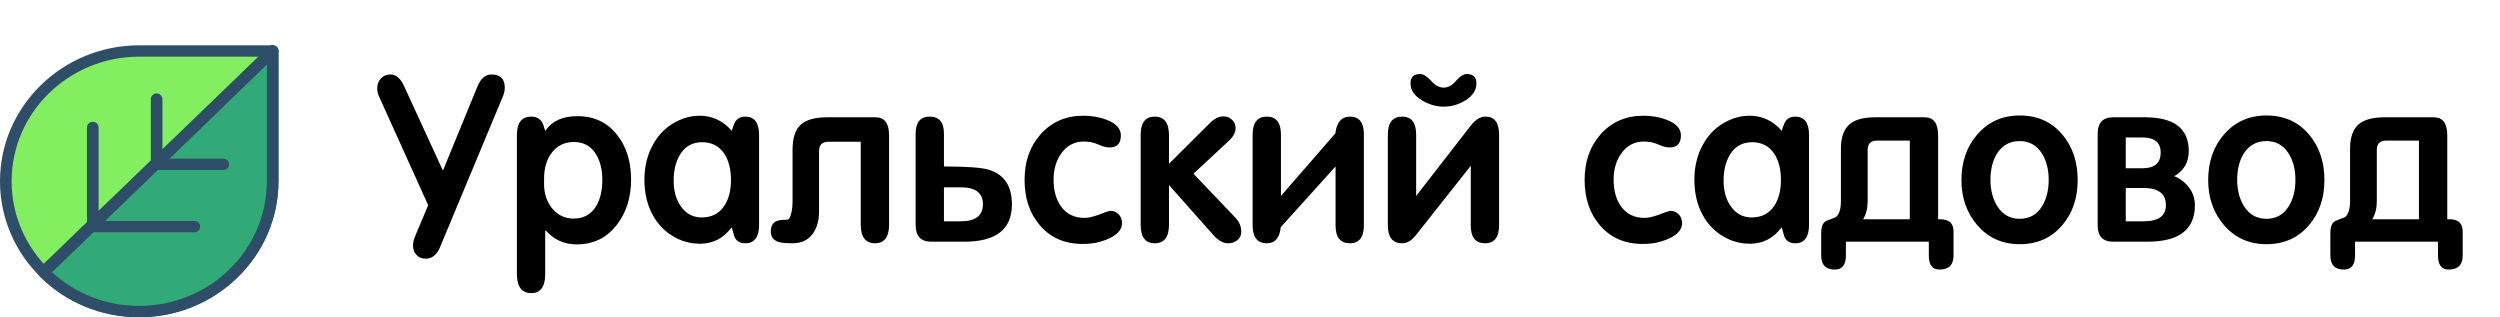 <svg width="331" height="42" viewBox="0 0 331 42" fill="none" xmlns="http://www.w3.org/2000/svg">
<path d="M66.832 11.6C66.832 11.98 66.752 12.36 66.592 12.74L58.252 32.75C57.832 33.75 57.202 34.25 56.362 34.25C55.842 34.25 55.432 34.08 55.132 33.74C54.832 33.42 54.682 33 54.682 32.48C54.682 32.12 54.782 31.7 54.982 31.22L56.692 27.17L50.212 12.83C50.032 12.43 49.942 12.06 49.942 11.72C49.942 11.2 50.102 10.76 50.422 10.4C50.742 10.04 51.162 9.86 51.682 9.86C52.422 9.86 53.022 10.36 53.482 11.36L58.612 22.52H58.672L63.202 11.48C63.642 10.4 64.262 9.86 65.062 9.86C66.242 9.86 66.832 10.44 66.832 11.6ZM83.556 23.78C83.556 26.1 82.946 28.07 81.726 29.69C80.386 31.47 78.596 32.36 76.356 32.36C74.716 32.36 73.356 31.75 72.276 30.53H72.186V36.26C72.186 37.96 71.576 38.81 70.356 38.81C69.076 38.81 68.436 37.96 68.436 36.26V17.9C68.436 16.26 69.066 15.44 70.326 15.44C71.126 15.44 71.666 15.81 71.946 16.55C71.986 16.73 72.066 16.98 72.186 17.3H72.216C73.076 16.02 74.486 15.38 76.446 15.38C78.706 15.38 80.486 16.24 81.786 17.96C82.966 19.5 83.556 21.44 83.556 23.78ZM79.746 23.81C79.746 22.45 79.466 21.32 78.906 20.42C78.246 19.34 77.276 18.8 75.996 18.8C74.716 18.8 73.716 19.3 72.996 20.3C72.356 21.18 72.036 22.29 72.036 23.63V24.38C72.036 25.6 72.376 26.65 73.056 27.53C73.796 28.47 74.766 28.94 75.966 28.94C77.266 28.94 78.256 28.39 78.936 27.29C79.476 26.37 79.746 25.21 79.746 23.81ZM100.501 29.75C100.501 31.39 99.891 32.21 98.671 32.21C97.911 32.21 97.421 31.88 97.201 31.22C97.141 30.96 97.041 30.6 96.901 30.14H96.841C95.761 31.56 94.381 32.27 92.701 32.27C91.681 32.27 90.731 32.07 89.851 31.67C88.331 30.97 87.181 29.89 86.401 28.43C85.681 27.09 85.321 25.54 85.321 23.78C85.321 22.06 85.701 20.51 86.461 19.13C87.261 17.67 88.411 16.6 89.911 15.92C90.791 15.52 91.691 15.32 92.611 15.32C94.291 15.32 95.711 15.98 96.871 17.3H96.901V17.27C96.961 17.05 97.051 16.79 97.171 16.49C97.431 15.79 97.931 15.44 98.671 15.44C99.891 15.44 100.501 16.25 100.501 17.87V29.75ZM92.971 18.83C91.671 18.83 90.691 19.38 90.031 20.48C89.471 21.4 89.191 22.55 89.191 23.93C89.191 25.21 89.481 26.3 90.061 27.2C90.761 28.26 91.711 28.79 92.911 28.79C94.231 28.79 95.231 28.27 95.911 27.23C96.491 26.35 96.781 25.21 96.781 23.81C96.781 22.45 96.501 21.32 95.941 20.42C95.261 19.36 94.271 18.83 92.971 18.83ZM117.713 29.75C117.713 31.39 117.093 32.21 115.853 32.21C114.593 32.21 113.963 31.38 113.963 29.72V18.77H109.673C108.853 18.77 108.443 19.18 108.443 20V27.98C108.443 29.18 108.173 30.16 107.633 30.92C107.013 31.78 106.123 32.21 104.963 32.21C104.043 32.21 103.413 32.15 103.073 32.03C102.393 31.81 102.053 31.35 102.053 30.65C102.053 30.01 102.263 29.57 102.683 29.33C102.983 29.17 103.493 29.09 104.213 29.09C104.473 29.09 104.673 28.73 104.813 28.01C104.893 27.63 104.933 27.18 104.933 26.66V19.85C104.933 18.27 105.293 17.16 106.013 16.52C106.733 15.86 107.893 15.53 109.493 15.53H115.943C117.123 15.53 117.713 16.33 117.713 17.93V29.75ZM133.979 27.05C133.979 30.35 131.889 32 127.709 32H123.299C121.919 32 121.229 31.26 121.229 29.78V17.72C121.229 16.2 121.849 15.44 123.089 15.44C124.349 15.44 124.979 16.19 124.979 17.69V22.04C128.059 22.04 130.059 22.19 130.979 22.49C132.979 23.13 133.979 24.65 133.979 27.05ZM127.199 24.8H124.979V29.3H127.199C129.159 29.3 130.139 28.55 130.139 27.05C130.139 25.55 129.159 24.8 127.199 24.8ZM143.453 15.32C144.553 15.32 145.573 15.5 146.513 15.86C147.773 16.34 148.403 17.03 148.403 17.93C148.403 18.99 147.903 19.52 146.903 19.52C146.463 19.52 145.963 19.39 145.403 19.13C144.843 18.87 144.213 18.74 143.513 18.74C142.233 18.74 141.223 19.28 140.483 20.36C139.823 21.3 139.493 22.44 139.493 23.78C139.493 25.22 139.813 26.39 140.453 27.29C141.173 28.33 142.223 28.85 143.603 28.85C144.103 28.85 144.753 28.7 145.553 28.4C146.353 28.08 146.843 27.92 147.023 27.92C147.483 27.92 147.853 28.08 148.133 28.4C148.413 28.7 148.553 29.08 148.553 29.54C148.553 30.6 147.633 31.41 145.793 31.97C145.053 32.19 144.243 32.3 143.363 32.3C140.963 32.3 139.063 31.47 137.663 29.81C136.323 28.25 135.653 26.25 135.653 23.81C135.653 21.41 136.343 19.42 137.723 17.84C139.183 16.16 141.093 15.32 143.453 15.32ZM164.344 30.71C164.344 31.15 164.174 31.51 163.834 31.79C163.494 32.07 163.094 32.21 162.634 32.21C161.954 32.21 161.304 31.86 160.684 31.16L154.774 24.5V29.75C154.774 31.39 154.144 32.21 152.884 32.21C151.644 32.21 151.024 31.39 151.024 29.75V17.87C151.024 16.25 151.644 15.44 152.884 15.44C154.144 15.44 154.774 16.26 154.774 17.9V21.68L160.174 16.31C160.774 15.71 161.374 15.41 161.974 15.41C162.434 15.41 162.814 15.56 163.114 15.86C163.434 16.14 163.594 16.51 163.594 16.97C163.594 17.53 163.294 18.09 162.694 18.65L158.014 23L163.594 28.85C164.094 29.37 164.344 29.99 164.344 30.71ZM180.578 29.81C180.578 31.41 179.958 32.21 178.718 32.21C177.458 32.21 176.828 31.42 176.828 29.84V22.04L169.568 30.08C169.428 31.5 168.818 32.21 167.738 32.21C166.478 32.21 165.848 31.41 165.848 29.81V17.84C165.848 16.24 166.478 15.44 167.738 15.44C168.978 15.44 169.598 16.24 169.598 17.84V25.94L176.798 17.66C176.978 16.18 177.628 15.44 178.748 15.44C179.968 15.44 180.578 16.23 180.578 17.81V29.81ZM195.479 11.03C195.479 11.95 194.969 12.72 193.949 13.34C193.069 13.86 192.129 14.12 191.129 14.12C190.169 14.12 189.229 13.85 188.309 13.31C187.269 12.69 186.749 11.93 186.749 11.03C186.749 10.21 187.169 9.8 188.009 9.8C188.449 9.8 188.939 10.1 189.479 10.7C190.019 11.3 190.569 11.6 191.129 11.6C191.729 11.6 192.279 11.3 192.779 10.7C193.299 10.1 193.769 9.8 194.189 9.8C195.049 9.8 195.479 10.21 195.479 11.03ZM198.479 29.81C198.479 31.41 197.859 32.21 196.619 32.21C195.359 32.21 194.729 31.42 194.729 29.84V21.95L187.469 31.13C186.909 31.85 186.299 32.21 185.639 32.21C184.379 32.21 183.749 31.41 183.749 29.81V17.84C183.749 16.24 184.379 15.44 185.639 15.44C186.879 15.44 187.499 16.24 187.499 17.84V25.94L194.699 16.67C195.339 15.85 195.989 15.44 196.649 15.44C197.869 15.44 198.479 16.23 198.479 17.81V29.81ZM217.603 15.32C218.703 15.32 219.723 15.5 220.663 15.86C221.923 16.34 222.553 17.03 222.553 17.93C222.553 18.99 222.053 19.52 221.053 19.52C220.613 19.52 220.113 19.39 219.553 19.13C218.993 18.87 218.363 18.74 217.663 18.74C216.383 18.74 215.373 19.28 214.633 20.36C213.973 21.3 213.643 22.44 213.643 23.78C213.643 25.22 213.963 26.39 214.603 27.29C215.323 28.33 216.373 28.85 217.753 28.85C218.253 28.85 218.903 28.7 219.703 28.4C220.503 28.08 220.993 27.92 221.173 27.92C221.633 27.92 222.003 28.08 222.283 28.4C222.563 28.7 222.703 29.08 222.703 29.54C222.703 30.6 221.783 31.41 219.943 31.97C219.203 32.19 218.393 32.3 217.513 32.3C215.113 32.3 213.213 31.47 211.813 29.81C210.473 28.25 209.803 26.25 209.803 23.81C209.803 21.41 210.493 19.42 211.873 17.84C213.333 16.16 215.243 15.32 217.603 15.32ZM239.515 29.75C239.515 31.39 238.905 32.21 237.685 32.21C236.925 32.21 236.435 31.88 236.215 31.22C236.155 30.96 236.055 30.6 235.915 30.14H235.855C234.775 31.56 233.395 32.27 231.715 32.27C230.695 32.27 229.745 32.07 228.865 31.67C227.345 30.97 226.195 29.89 225.415 28.43C224.695 27.09 224.335 25.54 224.335 23.78C224.335 22.06 224.715 20.51 225.475 19.13C226.275 17.67 227.425 16.6 228.925 15.92C229.805 15.52 230.705 15.32 231.625 15.32C233.305 15.32 234.725 15.98 235.885 17.3H235.915V17.27C235.975 17.05 236.065 16.79 236.185 16.49C236.445 15.79 236.945 15.44 237.685 15.44C238.905 15.44 239.515 16.25 239.515 17.87V29.75ZM231.985 18.83C230.685 18.83 229.705 19.38 229.045 20.48C228.485 21.4 228.205 22.55 228.205 23.93C228.205 25.21 228.495 26.3 229.075 27.2C229.775 28.26 230.725 28.79 231.925 28.79C233.245 28.79 234.245 28.27 234.925 27.23C235.505 26.35 235.795 25.21 235.795 23.81C235.795 22.45 235.515 21.32 234.955 20.42C234.275 19.36 233.285 18.83 231.985 18.83ZM258.647 33.83C258.647 35.07 258.027 35.69 256.787 35.69C255.847 35.69 255.377 35.07 255.377 33.83V32H244.397V33.83C244.397 35.07 243.907 35.69 242.927 35.69C241.727 35.69 241.127 35.07 241.127 33.83V30.86C241.127 30 241.357 29.46 241.817 29.24C242.217 29.08 242.627 28.92 243.047 28.76C243.507 28.42 243.737 27.7 243.737 26.6V19.67C243.737 18.17 244.127 17.09 244.907 16.43C245.627 15.83 246.757 15.53 248.297 15.53H254.837C256.017 15.53 256.607 16.33 256.607 17.93V29.03H256.847C258.047 29.01 258.647 29.55 258.647 30.65V33.83ZM252.857 29.03V18.62H248.507C247.687 18.62 247.277 19.03 247.277 19.85V26.66C247.277 27.58 247.077 28.37 246.677 29.03H252.857ZM275.086 23.84C275.086 26.22 274.406 28.21 273.046 29.81C271.626 31.49 269.746 32.33 267.406 32.33C265.106 32.33 263.226 31.48 261.766 29.78C260.386 28.16 259.696 26.18 259.696 23.84C259.696 21.46 260.376 19.47 261.736 17.87C263.196 16.15 265.086 15.29 267.406 15.29C269.766 15.29 271.656 16.14 273.076 17.84C274.416 19.44 275.086 21.44 275.086 23.84ZM267.406 18.68C266.106 18.68 265.106 19.23 264.406 20.33C263.826 21.27 263.536 22.43 263.536 23.81C263.536 25.17 263.836 26.33 264.436 27.29C265.136 28.41 266.126 28.97 267.406 28.97C268.706 28.97 269.696 28.41 270.376 27.29C270.956 26.35 271.246 25.19 271.246 23.81C271.246 22.45 270.956 21.3 270.376 20.36C269.676 19.24 268.686 18.68 267.406 18.68ZM290.603 27.17C290.603 30.39 288.513 32 284.333 32H279.803C278.423 32 277.733 31.29 277.733 29.87V17.72C277.733 16.26 278.413 15.53 279.773 15.53H284.003C287.863 15.53 289.793 17.02 289.793 20C289.793 21.48 289.153 22.59 287.873 23.33C288.693 23.67 289.353 24.18 289.853 24.86C290.353 25.54 290.603 26.31 290.603 27.17ZM281.453 18.2V22.28H283.643C285.263 22.28 286.073 21.59 286.073 20.21C286.073 18.87 285.273 18.2 283.673 18.2H281.453ZM286.763 27.17C286.763 25.65 285.783 24.89 283.823 24.89H281.453V29.3H283.823C285.783 29.3 286.763 28.59 286.763 27.17ZM307.752 23.84C307.752 26.22 307.072 28.21 305.712 29.81C304.292 31.49 302.412 32.33 300.072 32.33C297.772 32.33 295.892 31.48 294.432 29.78C293.052 28.16 292.362 26.18 292.362 23.84C292.362 21.46 293.042 19.47 294.402 17.87C295.862 16.15 297.752 15.29 300.072 15.29C302.432 15.29 304.322 16.14 305.742 17.84C307.082 19.44 307.752 21.44 307.752 23.84ZM300.072 18.68C298.772 18.68 297.772 19.23 297.072 20.33C296.492 21.27 296.202 22.43 296.202 23.81C296.202 25.17 296.502 26.33 297.102 27.29C297.802 28.41 298.792 28.97 300.072 28.97C301.372 28.97 302.362 28.41 303.042 27.29C303.622 26.35 303.912 25.19 303.912 23.81C303.912 22.45 303.622 21.3 303.042 20.36C302.342 19.24 301.352 18.68 300.072 18.68ZM326.059 33.83C326.059 35.07 325.439 35.69 324.199 35.69C323.259 35.69 322.789 35.07 322.789 33.83V32H311.809V33.83C311.809 35.07 311.319 35.69 310.339 35.69C309.139 35.69 308.539 35.07 308.539 33.83V30.86C308.539 30 308.769 29.46 309.229 29.24C309.629 29.08 310.039 28.92 310.459 28.76C310.919 28.42 311.149 27.7 311.149 26.6V19.67C311.149 18.17 311.539 17.09 312.319 16.43C313.039 15.83 314.169 15.53 315.709 15.53H322.249C323.429 15.53 324.019 16.33 324.019 17.93V29.03H324.259C325.459 29.01 326.059 29.55 326.059 30.65V33.83ZM320.269 29.03V18.62H315.919C315.099 18.62 314.689 19.03 314.689 19.85V26.66C314.689 27.58 314.489 28.37 314.089 29.03H320.269Z" fill="black"/>
<path d="M18.432 6.75C8.676 6.75 0.768 14.473 0.768 24C0.768 33.527 8.676 41.25 18.432 41.25C28.188 41.25 36.096 33.527 36.096 24V6.75H18.432Z" fill="#83EF60"/>
<path d="M18.432 42C8.269 42 0 33.925 0 24C0 14.075 8.269 6 18.432 6H36.097C36.521 6 36.865 6.336 36.865 6.75V24C36.865 33.925 28.596 42 18.432 42ZM18.432 7.5C9.116 7.5 1.536 14.902 1.536 24C1.536 33.098 9.116 40.5 18.432 40.5C27.749 40.5 35.329 33.098 35.329 24V7.5H18.432Z" fill="#2D4D68"/>
<path d="M5.76 36.018C8.97 39.245 13.461 41.25 18.432 41.25C28.188 41.25 36.096 33.527 36.096 24V6.75C36.096 6.75 9.609 32.259 5.76 36.018Z" fill="#32AA77"/>
<path d="M18.432 42C13.407 42 8.711 40.061 5.209 36.54C4.917 36.246 4.921 35.777 5.218 35.487C9.024 31.77 35.292 6.471 35.558 6.216C35.778 6.004 36.108 5.942 36.394 6.058C36.679 6.175 36.865 6.447 36.865 6.75V24C36.865 33.925 28.596 42 18.432 42ZM6.851 36.015C9.996 38.913 14.08 40.5 18.432 40.5C27.749 40.5 35.329 33.098 35.329 24V8.543C30.184 13.498 11.414 31.581 6.851 36.015Z" fill="#2D4D68"/>
<path d="M29.568 22.5H20.736C20.312 22.5 19.968 22.164 19.968 21.75V13.125C19.968 12.711 20.312 12.375 20.736 12.375C21.16 12.375 21.504 12.711 21.504 13.125V21H29.568C29.992 21 30.337 21.336 30.337 21.75C30.337 22.164 29.992 22.5 29.568 22.5Z" fill="#2D4D68"/>
<path d="M25.729 30.75H12.288C11.864 30.75 11.52 30.414 11.52 30V16.875C11.52 16.461 11.864 16.125 12.288 16.125C12.712 16.125 13.056 16.461 13.056 16.875V29.25H25.729C26.152 29.25 26.497 29.586 26.497 30C26.497 30.414 26.152 30.75 25.729 30.75Z" fill="#2D4D68"/>
<path d="M6.621 36C6.427 36 6.234 35.929 6.086 35.786C5.791 35.5 5.791 35.037 6.086 34.751L35.574 6.214C35.869 5.929 36.348 5.929 36.643 6.214C36.939 6.5 36.939 6.963 36.643 7.249L7.155 35.786C7.008 35.929 6.814 36 6.621 36Z" fill="#2D4D68"/>
</svg>
